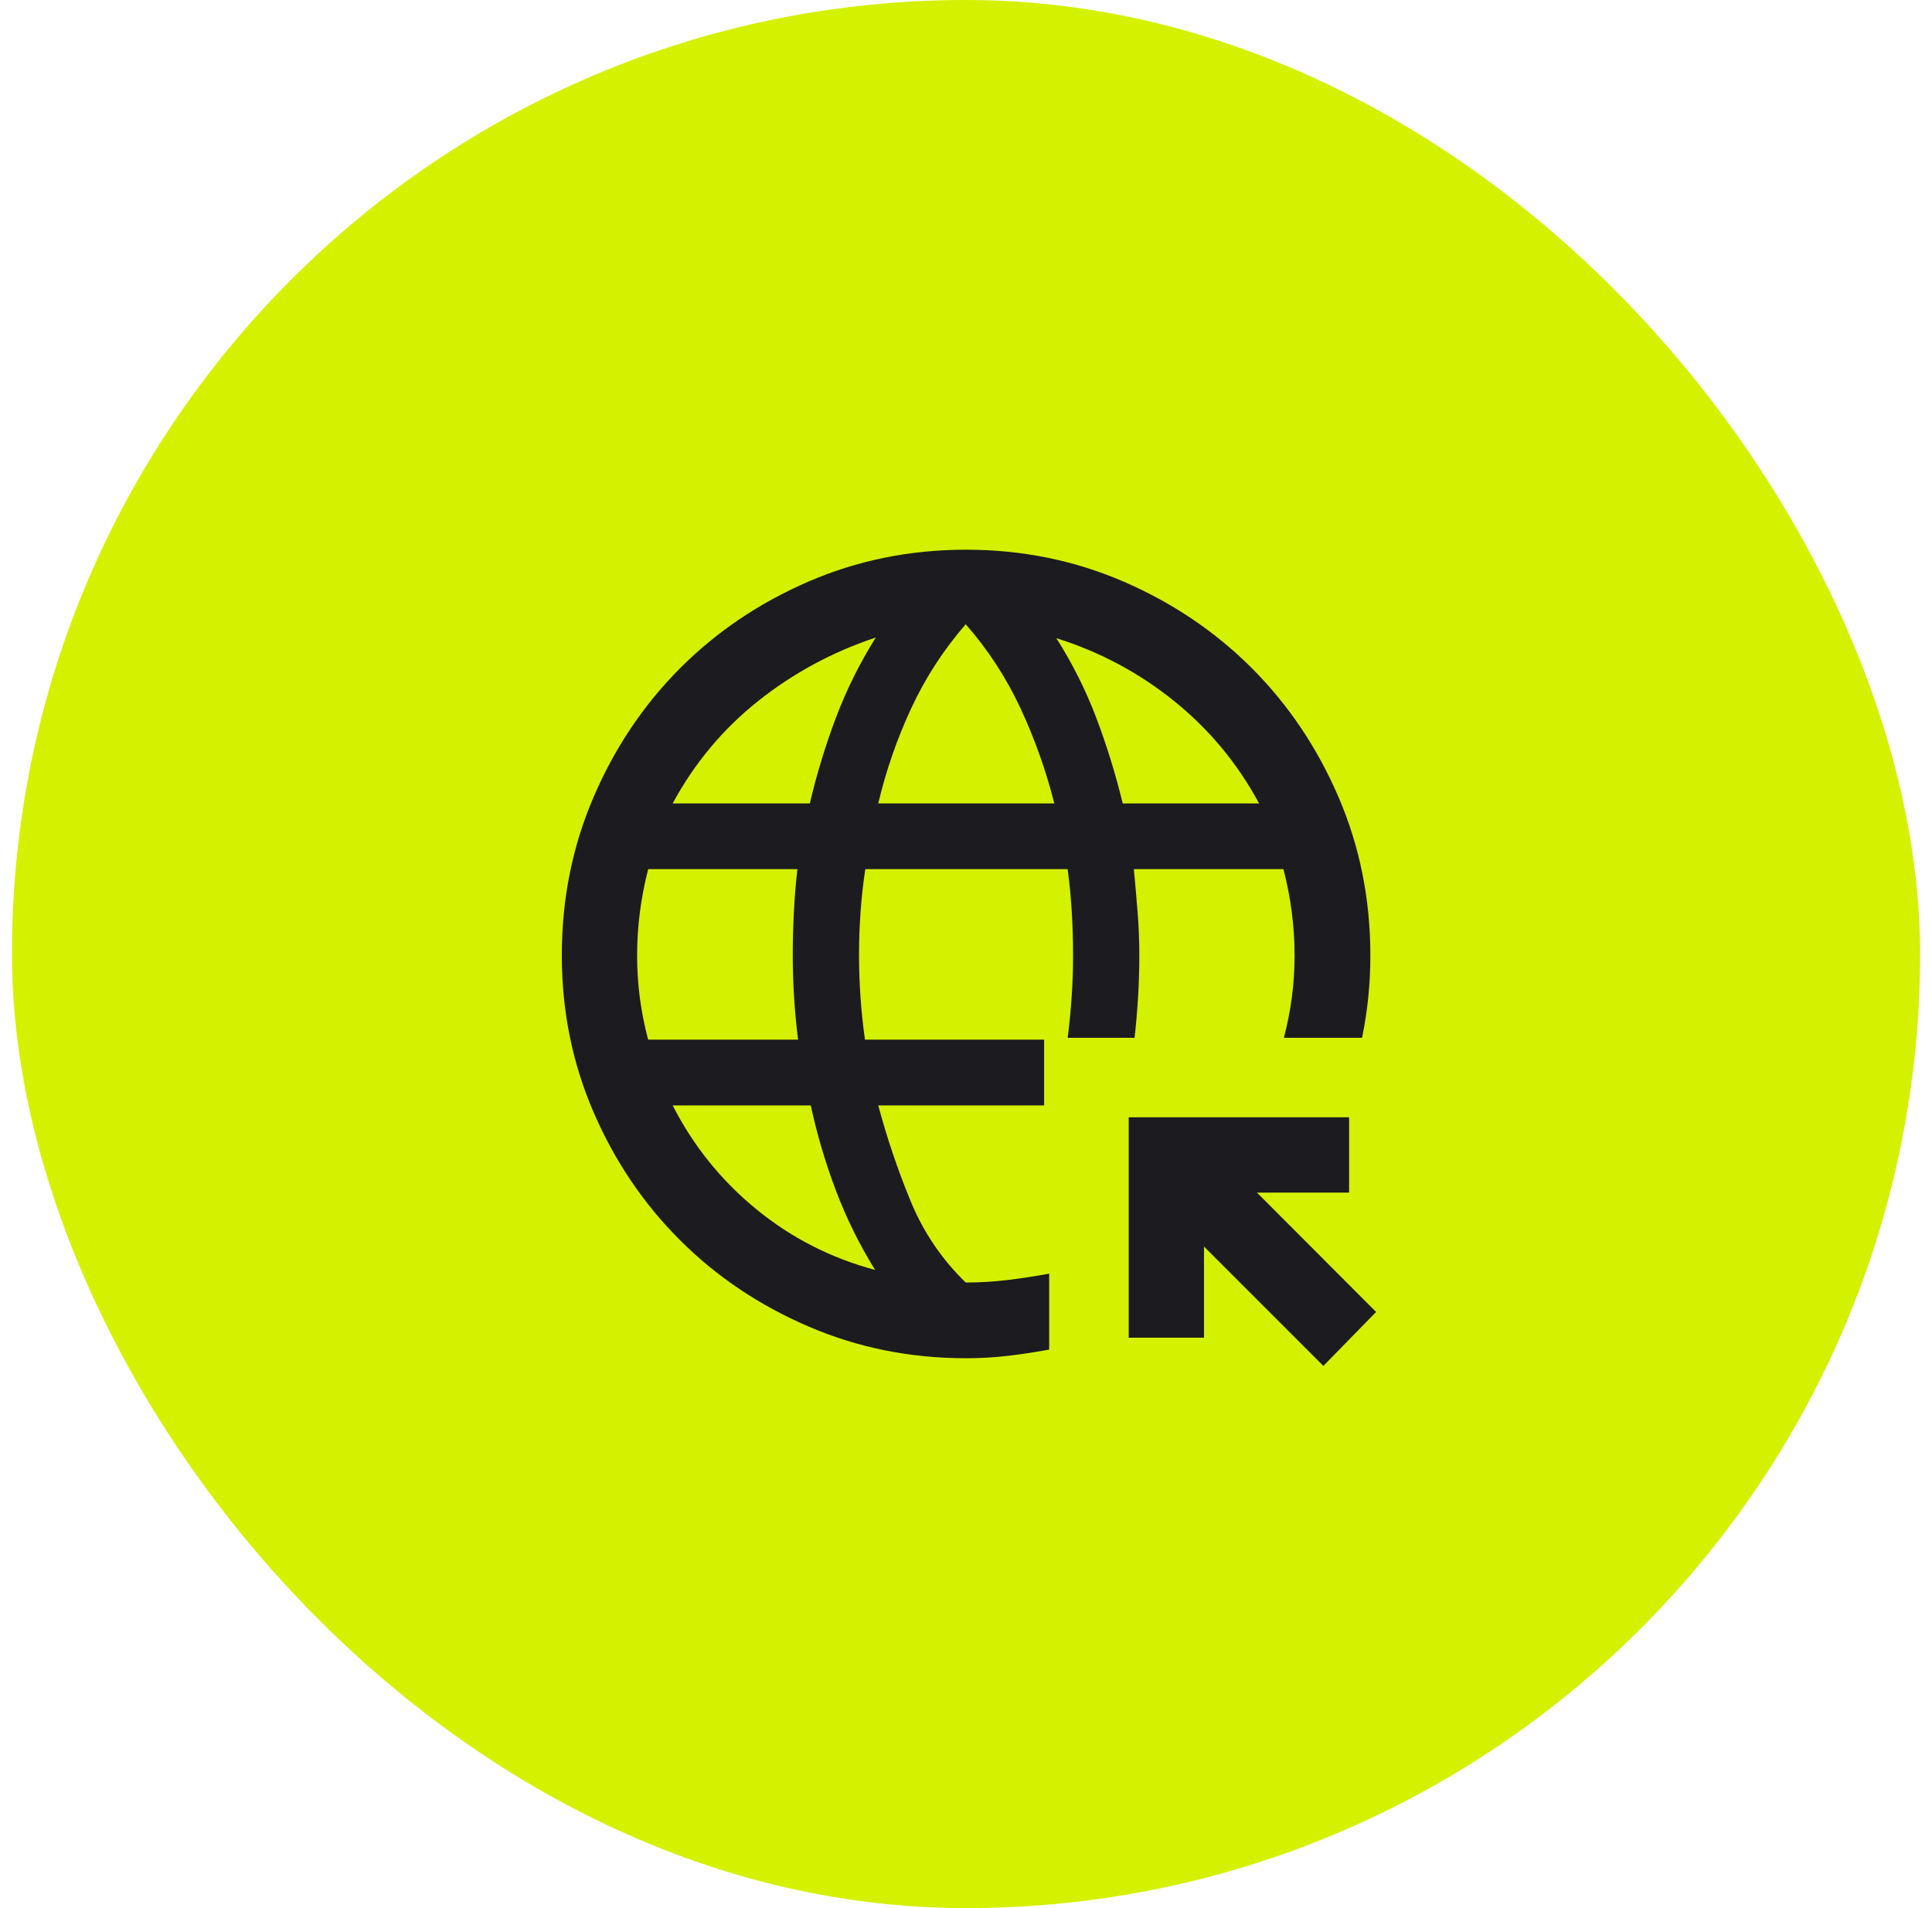<svg width="81" height="80" viewBox="0 0 81 80" fill="none" xmlns="http://www.w3.org/2000/svg">
<rect x="0.5" width="80" height="80" rx="40" fill="#D4F100"/>
<mask id="mask0_14_250" style="mask-type:alpha" maskUnits="userSpaceOnUse" x="20" y="20" width="41" height="40">
<rect x="20.5" y="20" width="40" height="40" fill="#D9D9D9"/>
</mask>
<g mask="url(#mask0_14_250)">
<path d="M55.483 57.268L50.478 52.263V56.085H47.322V46.845H56.561V50.001H52.698L57.693 55.006L55.483 57.268ZM40.502 56.946C38.159 56.946 35.956 56.502 33.894 55.614C31.832 54.727 30.037 53.52 28.509 51.994C26.98 50.468 25.772 48.679 24.885 46.628C23.998 44.578 23.554 42.386 23.554 40.055C23.554 37.699 23.998 35.487 24.885 33.42C25.772 31.354 26.98 29.554 28.508 28.021C30.036 26.489 31.831 25.277 33.892 24.385C35.954 23.493 38.156 23.047 40.5 23.047C42.844 23.047 45.046 23.493 47.107 24.385C49.167 25.277 50.962 26.489 52.491 28.021C54.02 29.554 55.23 31.354 56.119 33.421C57.008 35.488 57.453 37.7 57.453 40.057C57.453 40.647 57.424 41.226 57.367 41.794C57.311 42.362 57.223 42.934 57.105 43.512H53.827C53.977 42.941 54.089 42.37 54.164 41.799C54.239 41.228 54.276 40.648 54.276 40.06C54.276 39.451 54.237 38.846 54.159 38.244C54.081 37.642 53.965 37.041 53.809 36.44H47.537C47.595 37.051 47.648 37.655 47.695 38.251C47.743 38.847 47.767 39.444 47.767 40.042C47.767 40.627 47.75 41.207 47.715 41.782C47.681 42.358 47.632 42.934 47.568 43.512H44.763C44.836 42.934 44.892 42.358 44.931 41.782C44.97 41.207 44.989 40.631 44.989 40.055C44.989 39.453 44.972 38.85 44.936 38.246C44.901 37.642 44.843 37.04 44.76 36.44H36.278C36.186 37.044 36.12 37.647 36.078 38.246C36.036 38.846 36.015 39.444 36.015 40.042C36.015 40.639 36.036 41.232 36.078 41.821C36.119 42.41 36.181 42.999 36.264 43.588H43.775V46.346H36.821C37.187 47.712 37.638 49.047 38.175 50.351C38.711 51.655 39.482 52.795 40.487 53.771C41.072 53.771 41.654 53.737 42.234 53.667C42.814 53.598 43.399 53.509 43.988 53.4V56.583C43.397 56.692 42.816 56.78 42.244 56.847C41.672 56.913 41.092 56.946 40.502 56.946ZM27.173 43.588H33.46C33.386 42.999 33.33 42.41 33.293 41.821C33.256 41.232 33.237 40.644 33.237 40.055C33.237 39.453 33.253 38.85 33.283 38.246C33.313 37.642 33.363 37.04 33.432 36.44H27.176C27.021 37.042 26.905 37.644 26.827 38.245C26.75 38.847 26.711 39.453 26.711 40.061C26.711 40.664 26.749 41.257 26.826 41.84C26.903 42.422 27.019 43.005 27.173 43.588ZM28.201 33.685H33.953C34.24 32.461 34.604 31.265 35.044 30.098C35.484 28.931 36.042 27.808 36.718 26.728C34.9 27.333 33.255 28.222 31.782 29.394C30.308 30.567 29.115 31.997 28.201 33.685ZM36.69 53.244C36.033 52.185 35.486 51.077 35.047 49.918C34.609 48.759 34.257 47.568 33.991 46.346H28.201C29.072 48.048 30.242 49.5 31.711 50.701C33.181 51.903 34.84 52.75 36.69 53.244ZM36.821 33.685H44.203C43.852 32.298 43.377 30.963 42.778 29.68C42.179 28.398 41.416 27.229 40.487 26.173C39.559 27.243 38.797 28.418 38.203 29.697C37.608 30.975 37.148 32.305 36.821 33.685ZM47.07 33.685H52.789C51.881 32.004 50.691 30.571 49.217 29.385C47.743 28.2 46.1 27.324 44.287 26.756C44.962 27.817 45.521 28.932 45.964 30.101C46.406 31.27 46.775 32.465 47.07 33.685Z" fill="#1C1B1F"/>
</g>
</svg>
